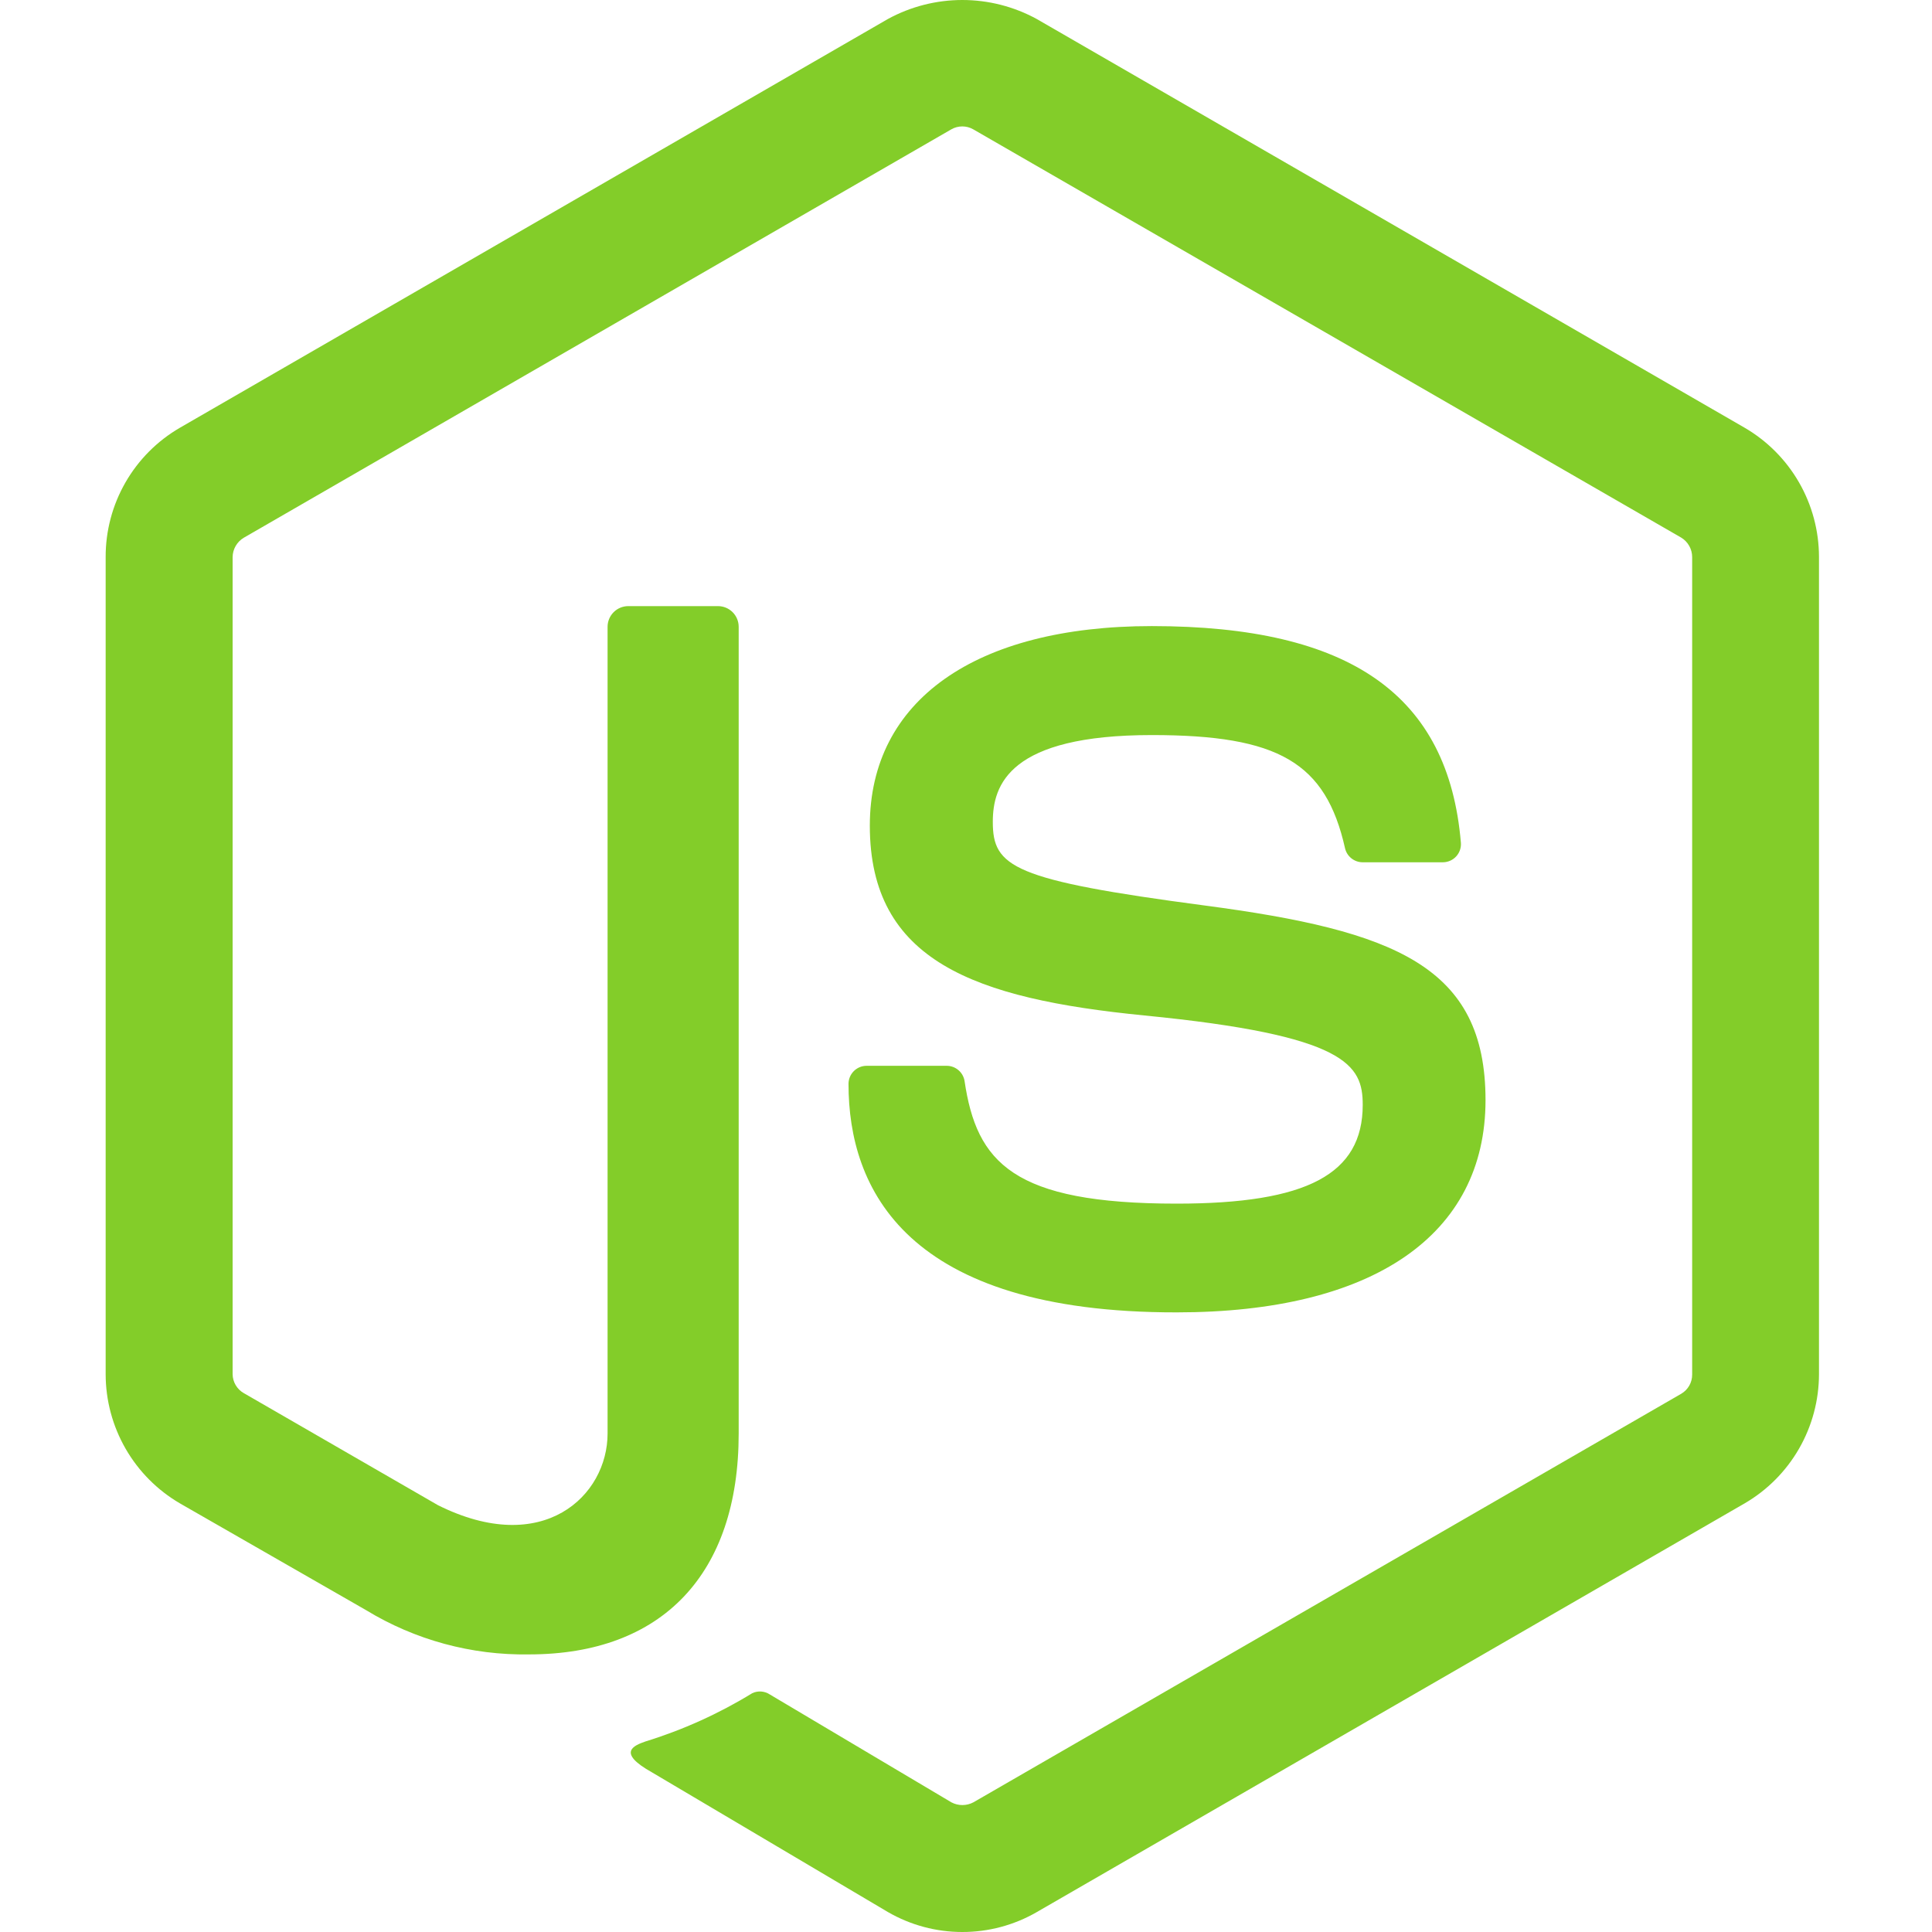 <svg width="256" height="256" viewBox="0 0 256 256" fill="none" xmlns="http://www.w3.org/2000/svg">
<g clip-path="url(#clip0_150_19)">
<path d="M127.512 256C124.059 256.002 120.666 255.093 117.674 253.367L86.368 234.834C81.696 232.219 83.973 231.295 85.518 230.756C90.488 229.223 95.246 227.073 99.681 224.355C100.051 224.181 100.461 224.105 100.869 224.136C101.278 224.166 101.671 224.302 102.012 224.529L126.068 238.82C126.516 239.057 127.015 239.181 127.522 239.181C128.028 239.181 128.527 239.057 128.975 238.82L222.784 184.674C223.225 184.413 223.59 184.041 223.842 183.595C224.094 183.149 224.224 182.645 224.22 182.132V73.822C224.221 73.302 224.088 72.791 223.833 72.338C223.578 71.884 223.211 71.504 222.766 71.235L128.957 17.135C128.516 16.883 128.016 16.751 127.508 16.751C127 16.751 126.5 16.883 126.059 17.135L32.305 71.253C31.858 71.518 31.486 71.893 31.227 72.343C30.967 72.793 30.828 73.303 30.823 73.822V182.087C30.829 182.596 30.968 183.095 31.227 183.535C31.485 183.974 31.853 184.339 32.296 184.592L58.024 199.44C71.968 206.407 80.507 198.197 80.507 189.95V83.057C80.507 82.329 80.796 81.632 81.311 81.117C81.825 80.603 82.523 80.314 83.25 80.314H95.136C95.864 80.314 96.562 80.603 97.076 81.117C97.591 81.632 97.879 82.329 97.879 83.057V189.959C97.879 208.565 87.749 219.217 70.103 219.217C62.49 219.344 54.998 217.309 48.497 213.347L23.838 199.203C20.847 197.457 18.365 194.958 16.639 191.955C14.913 188.952 14.003 185.55 14 182.087V73.822C13.989 70.353 14.893 66.941 16.62 63.931C18.347 60.922 20.837 58.42 23.838 56.679L117.656 2.515C120.679 0.865 124.068 0 127.512 0C130.957 0 134.346 0.865 137.369 2.515L231.178 56.679C234.168 58.422 236.65 60.918 238.377 63.917C240.105 66.916 241.018 70.315 241.025 73.777V182.087C241.021 185.551 240.109 188.954 238.382 191.957C236.654 194.96 234.171 197.458 231.178 199.203L137.369 253.367C134.372 255.097 130.972 256.005 127.512 256Z" fill="#83CD29"/>
<path d="M112.432 143.624C112.432 142.987 112.685 142.377 113.135 141.927C113.585 141.477 114.195 141.224 114.832 141.224H125.448C126.015 141.226 126.563 141.429 126.995 141.796C127.427 142.164 127.715 142.672 127.808 143.232C129.408 154.04 134.208 159.488 155.912 159.488C173.2 159.488 180.568 155.576 180.568 146.4C180.568 141.112 178.48 137.184 151.608 134.552C129.144 132.328 115.256 127.352 115.256 109.4C115.256 92.84 129.216 82.96 152.616 82.96C178.912 82.96 191.928 92.088 193.576 111.672C193.601 111.999 193.559 112.328 193.452 112.638C193.345 112.948 193.176 113.233 192.955 113.475C192.734 113.717 192.466 113.911 192.166 114.045C191.867 114.18 191.544 114.251 191.216 114.256H180.528C179.992 114.248 179.473 114.062 179.056 113.725C178.638 113.389 178.345 112.922 178.224 112.4C175.672 101.032 169.424 97.4 152.624 97.4C133.744 97.4 131.552 103.976 131.552 108.904C131.552 114.872 134.144 116.616 159.632 119.984C184.856 123.32 196.84 128.04 196.84 145.768C196.84 163.656 181.928 173.896 155.92 173.896C119.96 173.944 112.432 157.456 112.432 143.624Z" fill="#83CD29"/>
</g>
<defs>
<clipPath id="clip0_150_19">
<rect width="256" height="256" fill="white"/>
</clipPath>
</defs>
</svg>
